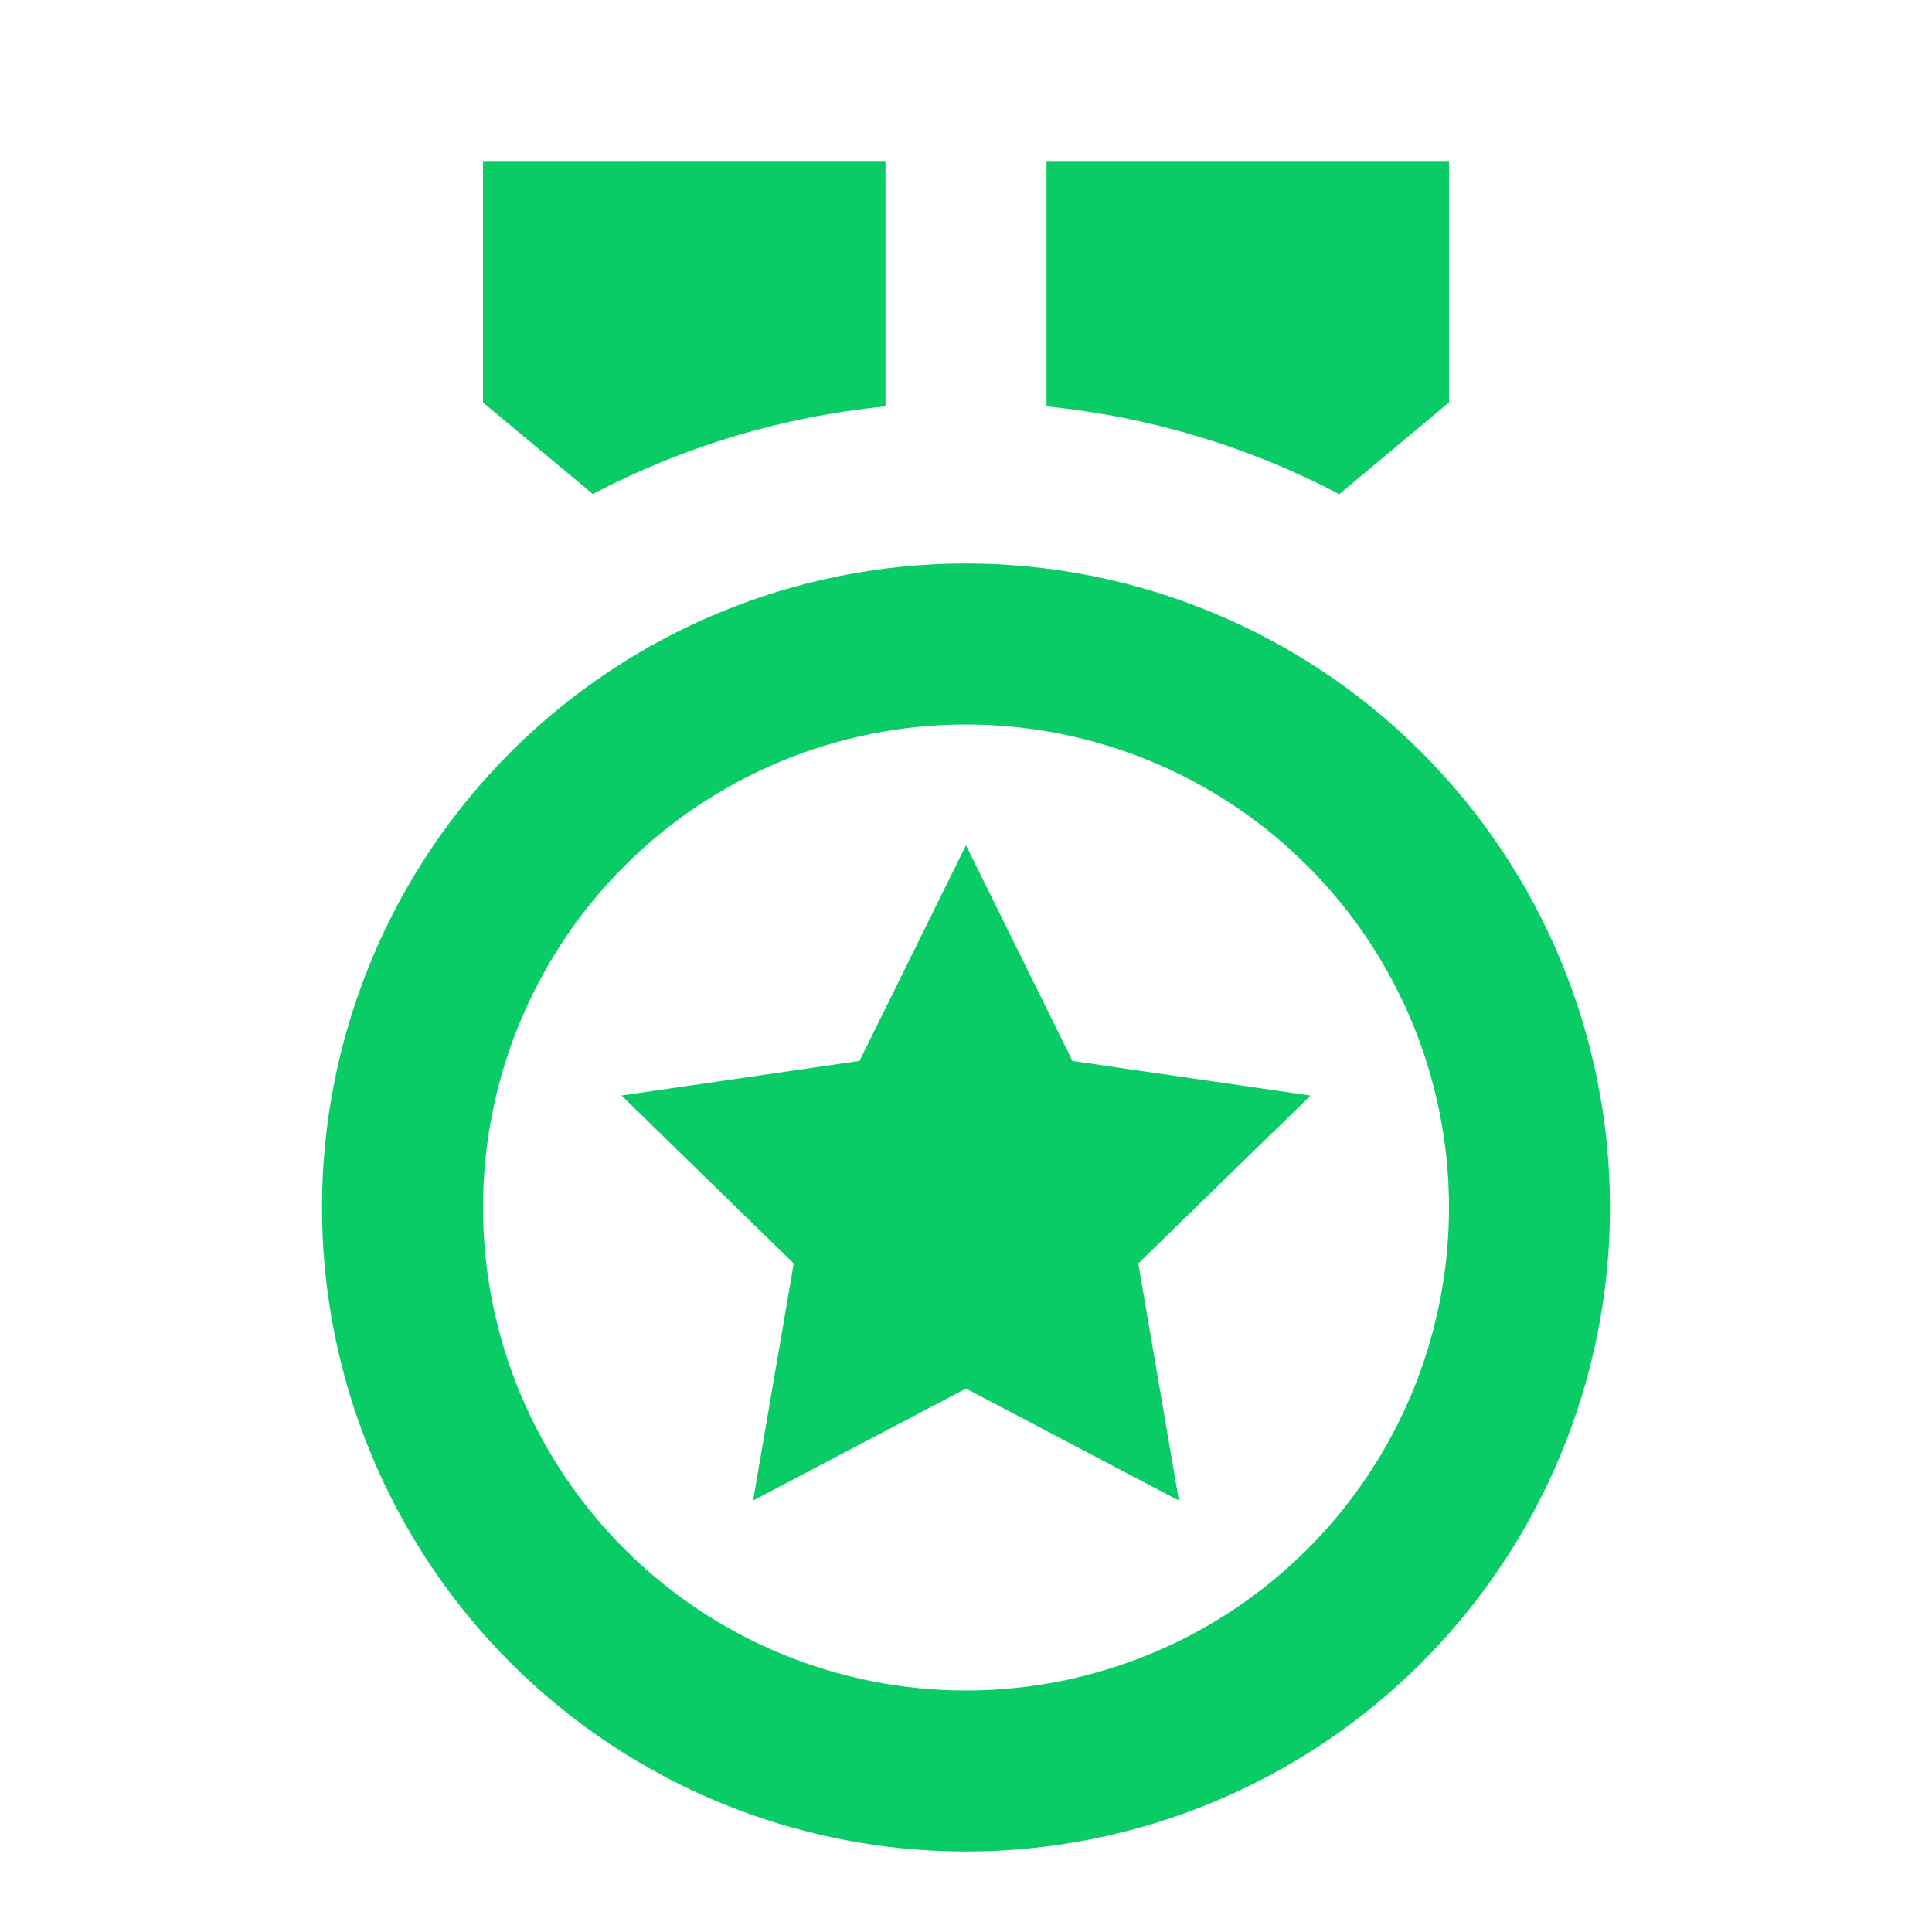 <svg width="30" height="30" viewBox="0 0 30 30" fill="none" xmlns="http://www.w3.org/2000/svg">
<g clip-path="url(#clip0_1_1604)">
<path d="M15 8.75C17.652 8.75 20.196 9.804 22.071 11.679C23.946 13.554 25 16.098 25 18.75C25 21.402 23.946 23.946 22.071 25.821C20.196 27.696 17.652 28.75 15 28.75C12.348 28.75 9.804 27.696 7.929 25.821C6.054 23.946 5 21.402 5 18.75C5 16.098 6.054 13.554 7.929 11.679C9.804 9.804 12.348 8.75 15 8.75ZM15 11.25C13.011 11.25 11.103 12.04 9.697 13.447C8.29 14.853 7.5 16.761 7.5 18.75C7.5 20.739 8.29 22.647 9.697 24.053C11.103 25.46 13.011 26.25 15 26.25C16.989 26.25 18.897 25.46 20.303 24.053C21.71 22.647 22.5 20.739 22.5 18.75C22.5 16.761 21.71 14.853 20.303 13.447C18.897 12.04 16.989 11.25 15 11.25ZM15 13.125L16.654 16.475L20.35 17.012L17.675 19.619L18.306 23.301L15 21.562L11.694 23.3L12.325 19.619L9.65 17.011L13.346 16.474L15 13.125ZM22.5 2.5V6.25L20.796 7.673C19.382 6.931 17.839 6.469 16.25 6.311V2.5H22.5ZM13.75 2.499V6.311C12.162 6.468 10.618 6.93 9.205 7.671L7.5 6.25V2.5L13.75 2.499Z" fill="#09CC66"/>
</g>
<defs>
<clipPath id="clip0_1_1604">
<rect width="30" height="30" fill="white"/>
</clipPath>
</defs>
</svg>
